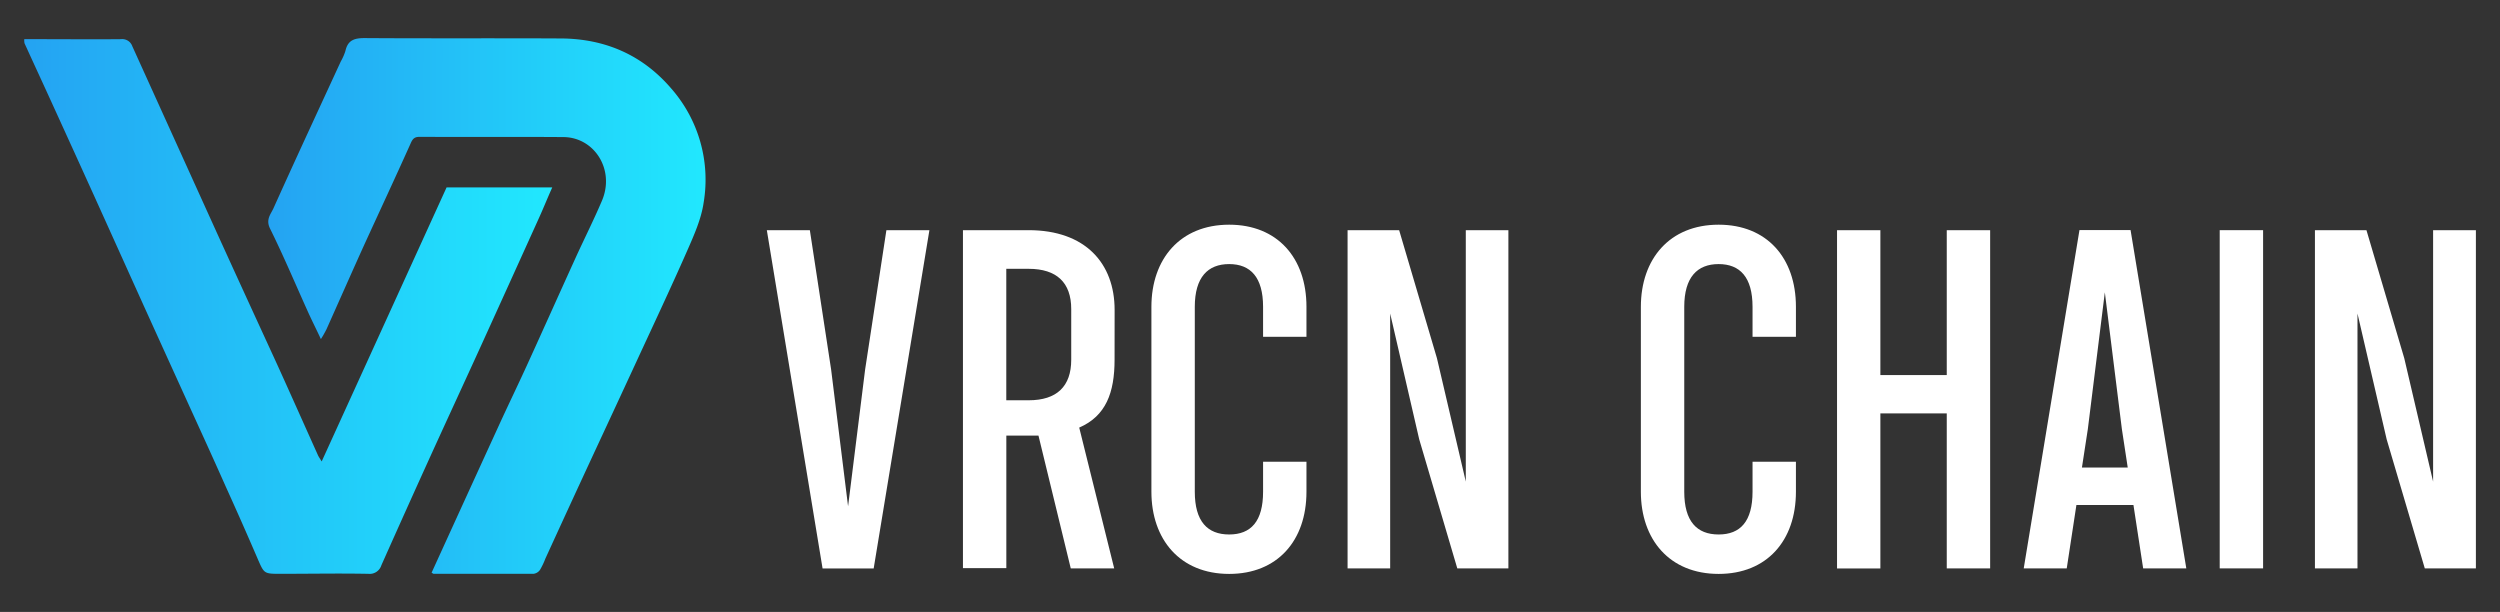 <svg id="Layer_1" data-name="Layer 1" xmlns="http://www.w3.org/2000/svg" xmlns:xlink="http://www.w3.org/1999/xlink" viewBox="0 0 538.19 131.74"><rect x="0" y="0" width="538.19" height="131.74" fill="#333333" stroke="none"/><defs><style>.cls-1{fill:#fff;}.cls-2{fill:url(#linear-gradient);}.cls-3{fill:url(#linear-gradient-2);}</style><linearGradient id="linear-gradient" x1="57.77" y1="65.87" x2="151.83" y2="65.87" gradientUnits="userSpaceOnUse"><stop offset="0" stop-color="#24a3f2"/><stop offset="1" stop-color="#21e8fe"/></linearGradient><linearGradient id="linear-gradient-2" x1="5.23" y1="65.95" x2="118.85" y2="65.95" xlink:href="#linear-gradient"/></defs><path class="cls-1" d="M190.82,49.55h9.26l-12,72.83h-11l-12-72.83h9.26l4.58,30L182.57,109l3.67-29.45Z"/><path class="cls-1" d="M239.94,77.44c0,7.09-1.86,12.12-7.61,14.61l7.53,30.31h-9.35l-6.95-28.58c-.68,0-1.39,0-2.12,0h-4.8v28.53H207.3V49.55h14.14c12.25,0,18.51,7.19,18.51,17.16Zm-23.31,8.73h4.81c6.08,0,9.17-3,9.17-8.73V66.54c0-5.69-3.11-8.67-9.17-8.67h-4.81Z"/><path class="cls-1" d="M281.25,72.51h-9.34V66.05c0-6.36-2.7-9.2-7.3-9.2s-7.4,2.84-7.4,9.2v39.81c0,6.37,2.71,9.2,7.4,9.2s7.3-2.83,7.3-9.2V99.4h9.34v6.46c0,10.55-6.27,17.69-16.64,17.69-10.55,0-16.74-7.39-16.74-17.69V66.05c0-10.3,6.19-17.68,16.74-17.68,10.37,0,16.64,7.13,16.64,17.68Z"/><path class="cls-1" d="M315.55,49.55h9.17v72.81h-11l-8.2-27.79L299.27,67.5v54.86H290.1V49.55h11.1l8.14,27.57,6.21,26.56Z"/><path class="cls-1" d="M386.62,72.51h-9.34V66.05c0-6.36-2.7-9.2-7.3-9.2s-7.4,2.84-7.4,9.2v39.81c0,6.37,2.71,9.2,7.4,9.2s7.3-2.83,7.3-9.2V99.4h9.34v6.46c0,10.55-6.27,17.69-16.64,17.69-10.55,0-16.74-7.39-16.74-17.69V66.05c0-10.3,6.19-17.68,16.74-17.68,10.37,0,16.64,7.13,16.64,17.68Z"/><path class="cls-1" d="M419.09,49.55h9.34v72.81h-9.34V89H404.8v33.38h-9.33V49.55h9.33v31.2h14.29Z"/><path class="cls-1" d="M461.37,122.36l-2.09-13.64H447l-2.08,13.64h-9.26l12-72.83h11l12,72.83Zm-13.18-21.71h9.86l-1.26-8.27-3.67-29.45-3.66,29.44Z"/><path class="cls-1" d="M477.85,49.55h9.34v72.81h-9.34Z"/><path class="cls-1" d="M523.79,49.55H533v72.81h-11l-8.21-27.79L507.51,67.5v54.86h-9.16V49.55h11.09l8.14,27.57,6.21,26.56Z"/><path class="cls-2" d="M92.91,123.29l3.7-8.11q5.61-12.29,11.23-24.56c1.92-4.16,3.92-8.29,5.82-12.47,3.43-7.52,6.81-15.08,10.23-22.6,1.88-4.13,3.93-8.18,5.7-12.35,2.83-6.68-1.63-13.63-8.27-13.69-10.33-.08-20.66,0-31-.05-1.06,0-1.47.39-1.9,1.37-3.37,7.52-6.87,15-10.28,22.47C75.5,59.14,72.92,65,70.29,70.87A23,23,0,0,1,69.08,73c-1-2.15-2-4.11-2.89-6.1C63.53,61,61,55,58.15,49.24c-1-2,.15-3.13.72-4.4,4.75-10.57,9.64-21.07,14.49-31.6a11.62,11.62,0,0,0,1-2.27c.52-2.39,2-2.79,4.28-2.77,14.07.1,28.14,0,42.22.08,9.45.08,17.5,3.57,23.7,10.84a29.75,29.75,0,0,1,6.92,24.48c-.52,3.6-2.11,7.1-3.59,10.48-3.63,8.24-7.47,16.37-11.24,24.54q-4.49,9.7-9,19.39-5.15,11.11-10.25,22.26a15.92,15.92,0,0,1-1.14,2.39,2,2,0,0,1-1.35.86c-7.19,0-14.37,0-21.56,0C93.25,123.52,93.15,123.42,92.91,123.29Z"/><path class="cls-3" d="M5.23,8.43h3c5.93,0,11.87.06,17.81,0a2.3,2.3,0,0,1,2.45,1.54Q37.24,29.27,46,48.6c4.48,9.87,9,19.7,13.53,29.56,3,6.6,5.94,13.22,8.91,19.82.16.36.41.69.81,1.36l26.89-59h22.75c-1,2.22-1.83,4.3-2.76,6.36q-6.33,14-12.7,28c-3.74,8.2-7.53,16.38-11.26,24.59q-5.07,11.18-10.07,22.4a2.63,2.63,0,0,1-2.79,1.84c-6.35-.12-12.7,0-19.06,0-3.36,0-3.4-.08-4.68-3q-3.44-8-7-15.84c-3-6.77-6.11-13.52-9.18-20.28s-6.1-13.41-9.14-20.13Q25.16,53,20.1,41.8q-4.49-9.9-9-19.78c-1.93-4.24-3.89-8.46-5.82-12.7A3,3,0,0,1,5.23,8.43Z"/></svg>